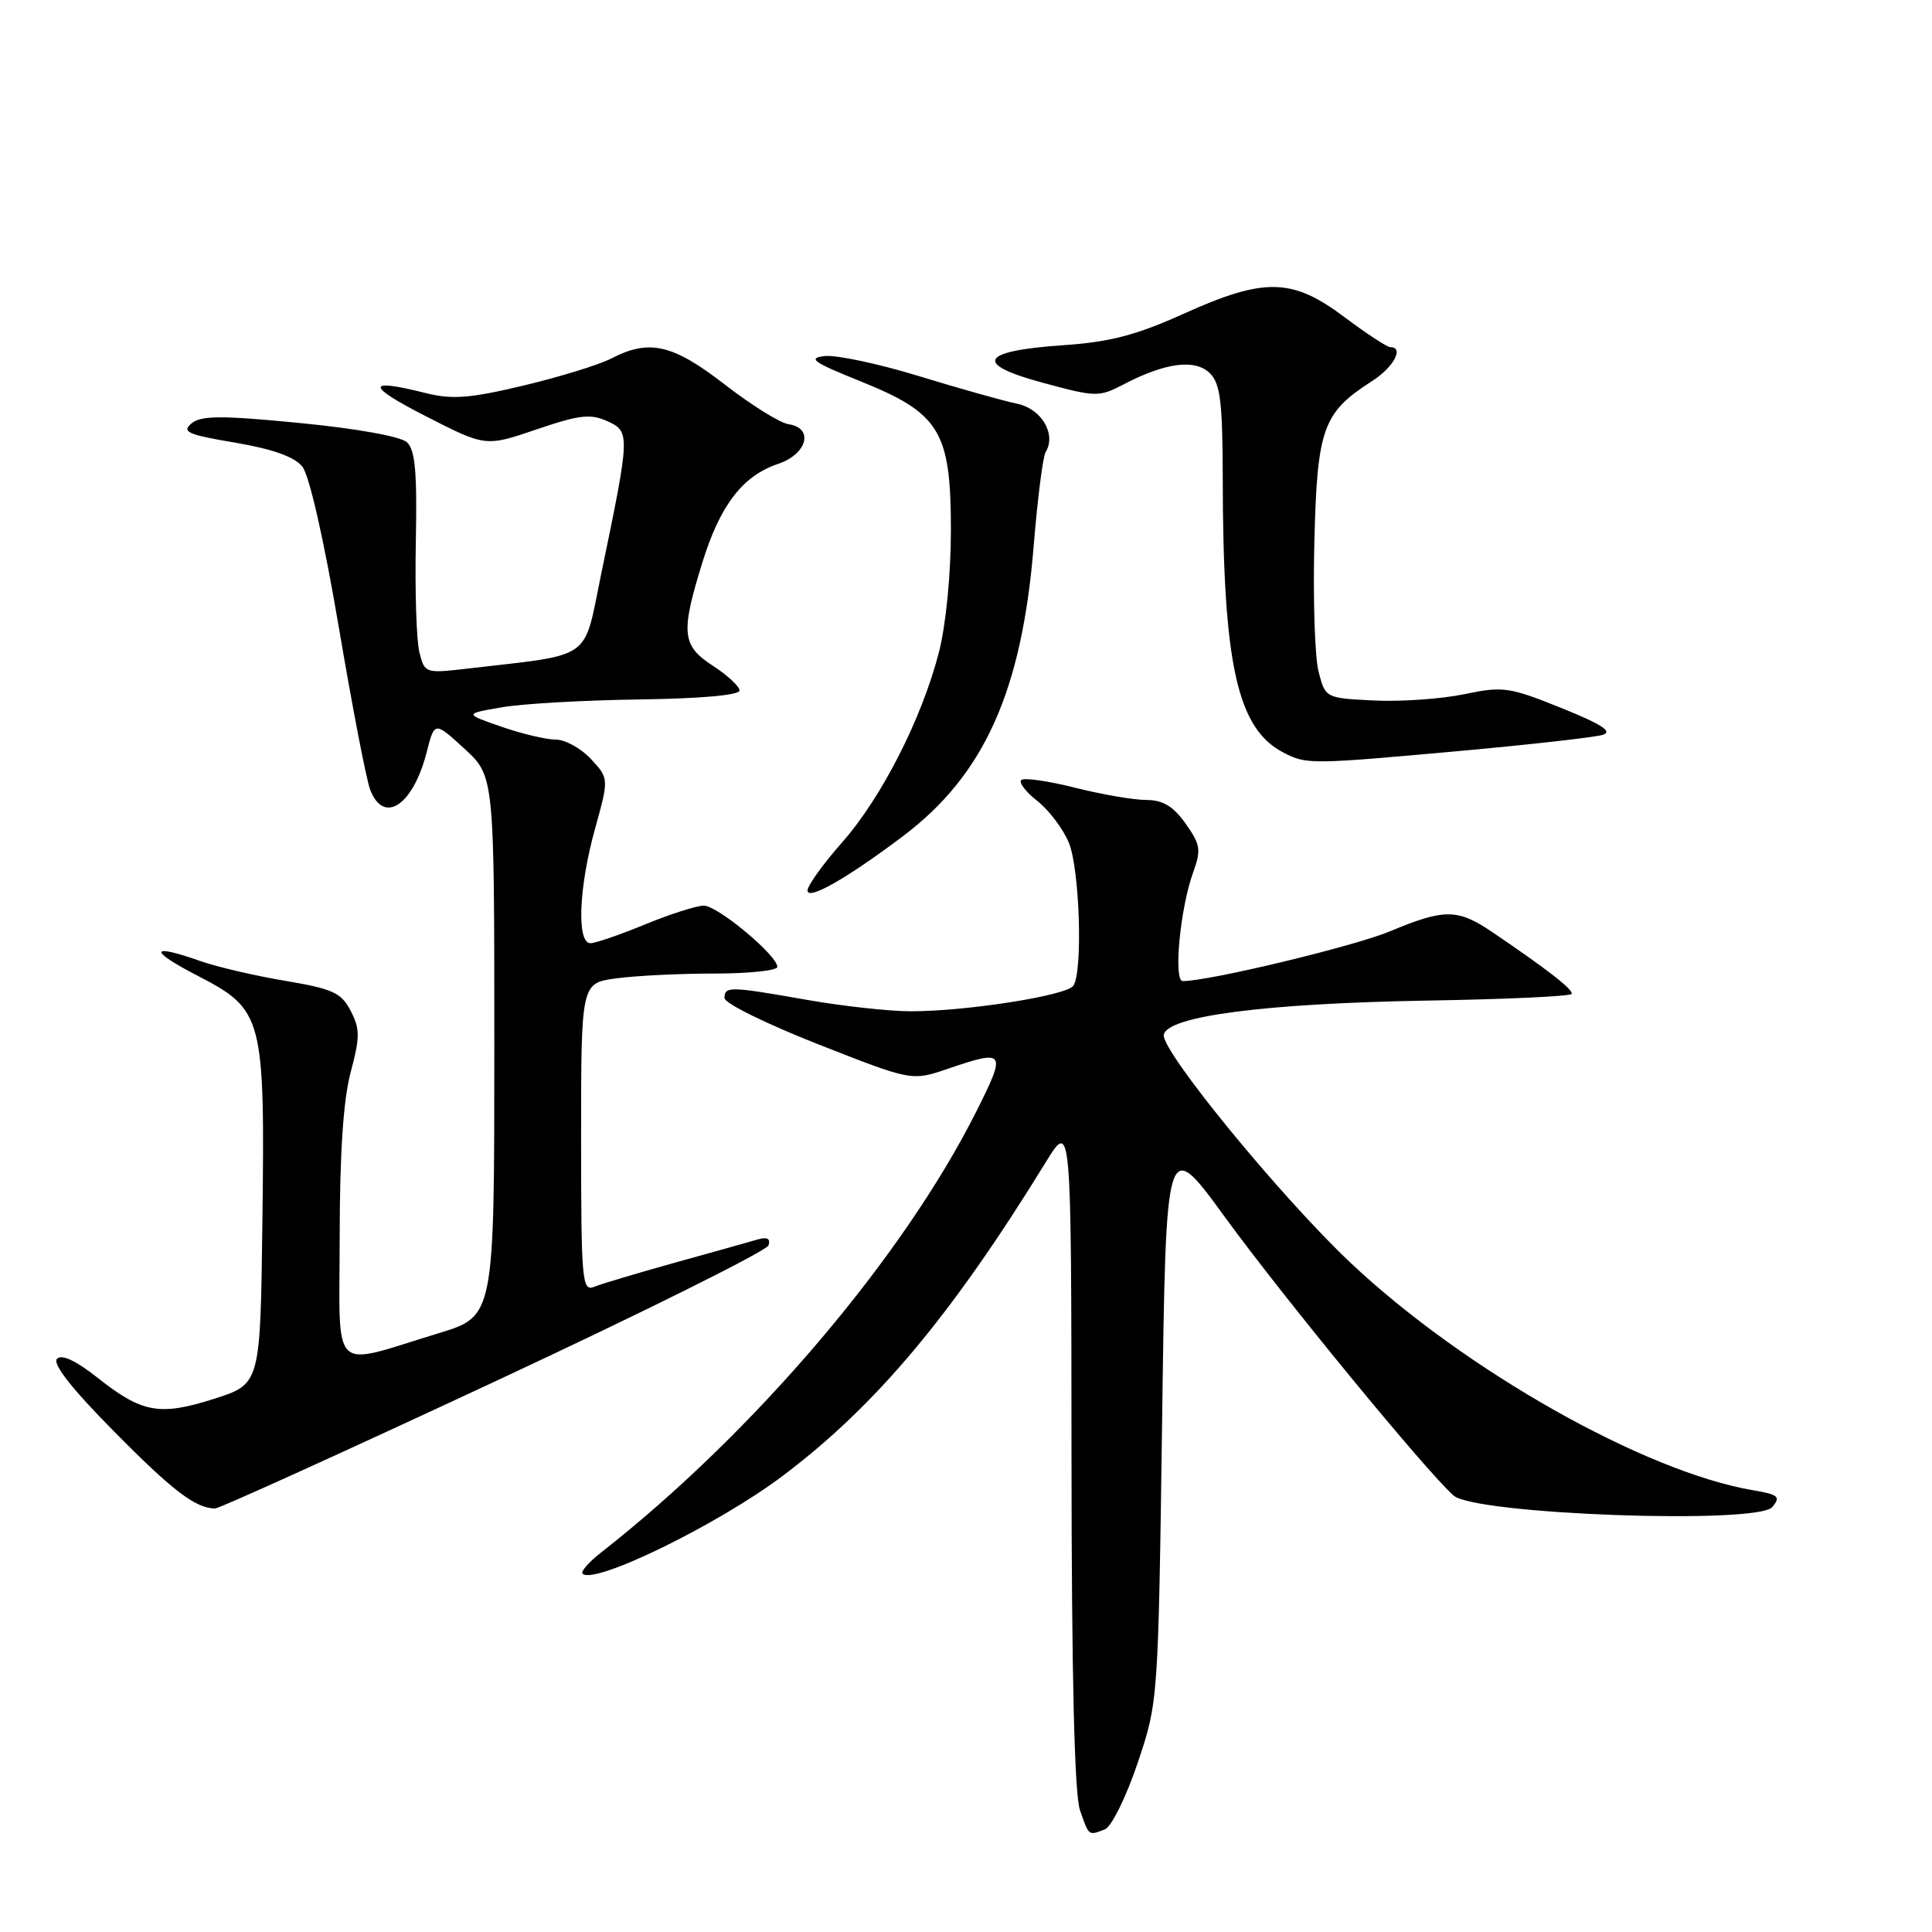 <?xml version="1.0" encoding="UTF-8" standalone="no"?>
<!DOCTYPE svg PUBLIC "-//W3C//DTD SVG 1.1//EN" "http://www.w3.org/Graphics/SVG/1.1/DTD/svg11.dtd" >
<svg xmlns="http://www.w3.org/2000/svg" xmlns:xlink="http://www.w3.org/1999/xlink" version="1.1" viewBox="0 0 256 256">
 <g >
 <path fill="currentColor"
d=" M 146.41 242.40 C 147.27 242.06 149.21 238.14 150.73 233.65 C 153.47 225.50 153.47 225.50 153.99 188.02 C 154.50 150.55 154.50 150.55 162.32 161.29 C 170.14 172.02 189.02 195.01 192.61 198.17 C 195.46 200.68 232.90 202.03 234.84 199.69 C 235.98 198.32 235.66 198.04 232.32 197.47 C 217.97 195.06 194.04 181.54 178.98 167.35 C 169.69 158.59 153.82 139.20 154.21 137.11 C 154.68 134.63 167.69 132.95 189.25 132.58 C 199.56 132.41 208.11 132.01 208.25 131.70 C 208.50 131.15 205.10 128.50 197.77 123.53 C 193.15 120.40 191.42 120.38 184.22 123.39 C 179.47 125.38 160.24 130.00 156.72 130.00 C 155.46 130.00 156.38 120.36 158.08 115.65 C 159.18 112.61 159.08 111.92 157.09 109.12 C 155.45 106.82 154.08 106.00 151.89 106.00 C 150.25 106.00 145.99 105.27 142.42 104.37 C 138.85 103.47 135.65 103.02 135.31 103.36 C 134.97 103.69 135.94 104.95 137.47 106.15 C 138.99 107.35 140.86 109.82 141.62 111.64 C 143.06 115.09 143.50 128.70 142.23 130.61 C 141.37 131.91 128.12 134.00 120.71 134.00 C 117.84 134.00 111.67 133.32 107.00 132.50 C 96.68 130.68 96.00 130.67 96.00 132.25 C 96.00 132.94 101.59 135.69 108.41 138.37 C 120.82 143.25 120.82 143.25 125.59 141.62 C 133.22 139.02 133.39 139.27 129.38 147.25 C 119.65 166.64 99.87 189.88 79.59 205.76 C 78.00 207.01 76.92 208.25 77.19 208.52 C 78.71 210.04 95.10 202.03 103.66 195.60 C 116.03 186.30 126.02 174.40 138.57 154.00 C 141.95 148.50 141.95 148.50 141.98 192.60 C 141.99 221.99 142.37 237.75 143.10 239.85 C 144.31 243.33 144.20 243.24 146.41 242.40 Z  M 65.44 183.12 C 85.21 173.90 101.58 165.75 101.83 165.02 C 102.13 164.12 101.66 163.87 100.38 164.24 C 99.35 164.55 94.45 165.92 89.50 167.29 C 84.55 168.67 79.71 170.11 78.75 170.50 C 77.12 171.17 77.00 169.84 77.00 150.74 C 77.00 130.27 77.00 130.27 81.64 129.64 C 84.19 129.29 90.04 129.00 94.64 129.00 C 99.24 129.00 103.00 128.60 103.00 128.12 C 103.00 126.59 95.08 120.00 93.25 120.00 C 92.29 120.01 88.80 121.12 85.50 122.48 C 82.20 123.84 78.94 124.96 78.25 124.98 C 76.39 125.01 76.68 117.59 78.85 109.80 C 80.69 103.15 80.69 103.15 78.30 100.57 C 76.99 99.16 74.89 98.00 73.64 98.00 C 72.38 98.00 69.14 97.23 66.43 96.29 C 61.50 94.58 61.50 94.58 66.50 93.72 C 69.25 93.24 77.46 92.78 84.75 92.68 C 92.81 92.57 97.99 92.11 97.99 91.50 C 97.98 90.95 96.41 89.48 94.49 88.24 C 90.35 85.56 90.17 83.90 93.04 74.62 C 95.40 66.95 98.39 63.05 103.12 61.46 C 106.98 60.16 107.87 56.70 104.48 56.21 C 103.37 56.05 99.57 53.69 96.05 50.96 C 89.12 45.60 86.04 44.89 80.98 47.51 C 79.37 48.34 74.14 49.95 69.36 51.09 C 62.22 52.79 59.91 52.96 56.39 52.08 C 48.45 50.08 48.46 51.08 56.42 55.15 C 64.34 59.20 64.34 59.20 71.09 56.90 C 76.76 54.97 78.25 54.79 80.48 55.81 C 83.52 57.19 83.50 57.55 79.66 76.06 C 77.25 87.72 78.80 86.62 61.89 88.60 C 56.36 89.24 56.27 89.21 55.57 86.43 C 55.18 84.87 54.97 78.27 55.10 71.76 C 55.28 62.58 55.02 59.61 53.92 58.60 C 53.08 57.83 47.24 56.78 39.72 56.05 C 29.27 55.03 26.65 55.05 25.37 56.11 C 24.03 57.22 24.88 57.60 31.14 58.65 C 36.09 59.49 39.00 60.52 40.05 61.81 C 40.98 62.96 42.91 71.44 44.87 82.97 C 46.66 93.56 48.54 103.30 49.04 104.61 C 50.83 109.33 54.73 106.75 56.54 99.66 C 57.58 95.58 57.58 95.58 61.54 99.21 C 65.50 102.84 65.50 102.84 65.50 138.63 C 65.50 174.41 65.50 174.41 58.15 176.65 C 43.56 181.09 45.00 182.49 45.01 163.83 C 45.02 152.84 45.49 145.73 46.46 142.10 C 47.71 137.42 47.71 136.33 46.47 133.95 C 45.23 131.54 44.11 131.03 37.77 129.96 C 33.77 129.29 28.76 128.12 26.62 127.37 C 19.84 124.97 19.62 125.89 26.16 129.28 C 34.88 133.79 35.11 134.65 34.77 161.83 C 34.50 183.39 34.50 183.39 28.40 185.34 C 21.16 187.65 18.84 187.24 12.93 182.56 C 10.06 180.29 8.19 179.41 7.55 180.05 C 6.91 180.69 9.52 184.02 15.04 189.60 C 22.86 197.53 25.91 199.86 28.50 199.88 C 29.05 199.89 45.67 192.34 65.44 183.12 Z  M 119.67 110.78 C 130.41 102.68 135.40 91.59 136.97 72.32 C 137.48 66.08 138.19 60.50 138.54 59.93 C 140.01 57.55 138.02 54.16 134.75 53.49 C 132.96 53.12 127.12 51.48 121.78 49.84 C 116.43 48.20 110.81 47.01 109.28 47.18 C 106.96 47.45 107.73 47.99 113.96 50.50 C 124.55 54.75 126.00 57.13 126.00 70.25 C 126.00 76.04 125.34 82.79 124.43 86.36 C 122.17 95.18 116.82 105.70 111.55 111.66 C 109.05 114.50 107.00 117.35 107.00 117.99 C 107.00 119.37 112.22 116.40 119.67 110.78 Z  M 193.73 99.48 C 202.96 98.64 211.35 97.69 212.38 97.37 C 213.74 96.94 212.22 95.96 206.88 93.81 C 199.96 91.03 199.16 90.91 194.00 91.99 C 190.97 92.62 185.60 92.99 182.06 92.82 C 175.63 92.50 175.62 92.49 174.72 89.01 C 174.22 87.09 173.97 79.36 174.16 71.83 C 174.53 56.74 175.28 54.67 181.80 50.50 C 184.66 48.67 186.10 46.00 184.22 46.00 C 183.80 46.00 181.05 44.20 178.12 42.00 C 171.21 36.81 167.54 36.74 156.78 41.60 C 150.55 44.41 147.06 45.32 140.90 45.74 C 129.84 46.50 128.92 48.23 138.22 50.73 C 145.30 52.64 145.60 52.64 149.01 50.87 C 154.50 48.02 158.40 47.54 160.34 49.48 C 161.70 50.85 162.00 53.31 162.02 63.32 C 162.05 88.09 163.93 96.57 170.10 99.74 C 173.15 101.31 173.66 101.30 193.73 99.48 Z "/>
</g>
</svg>